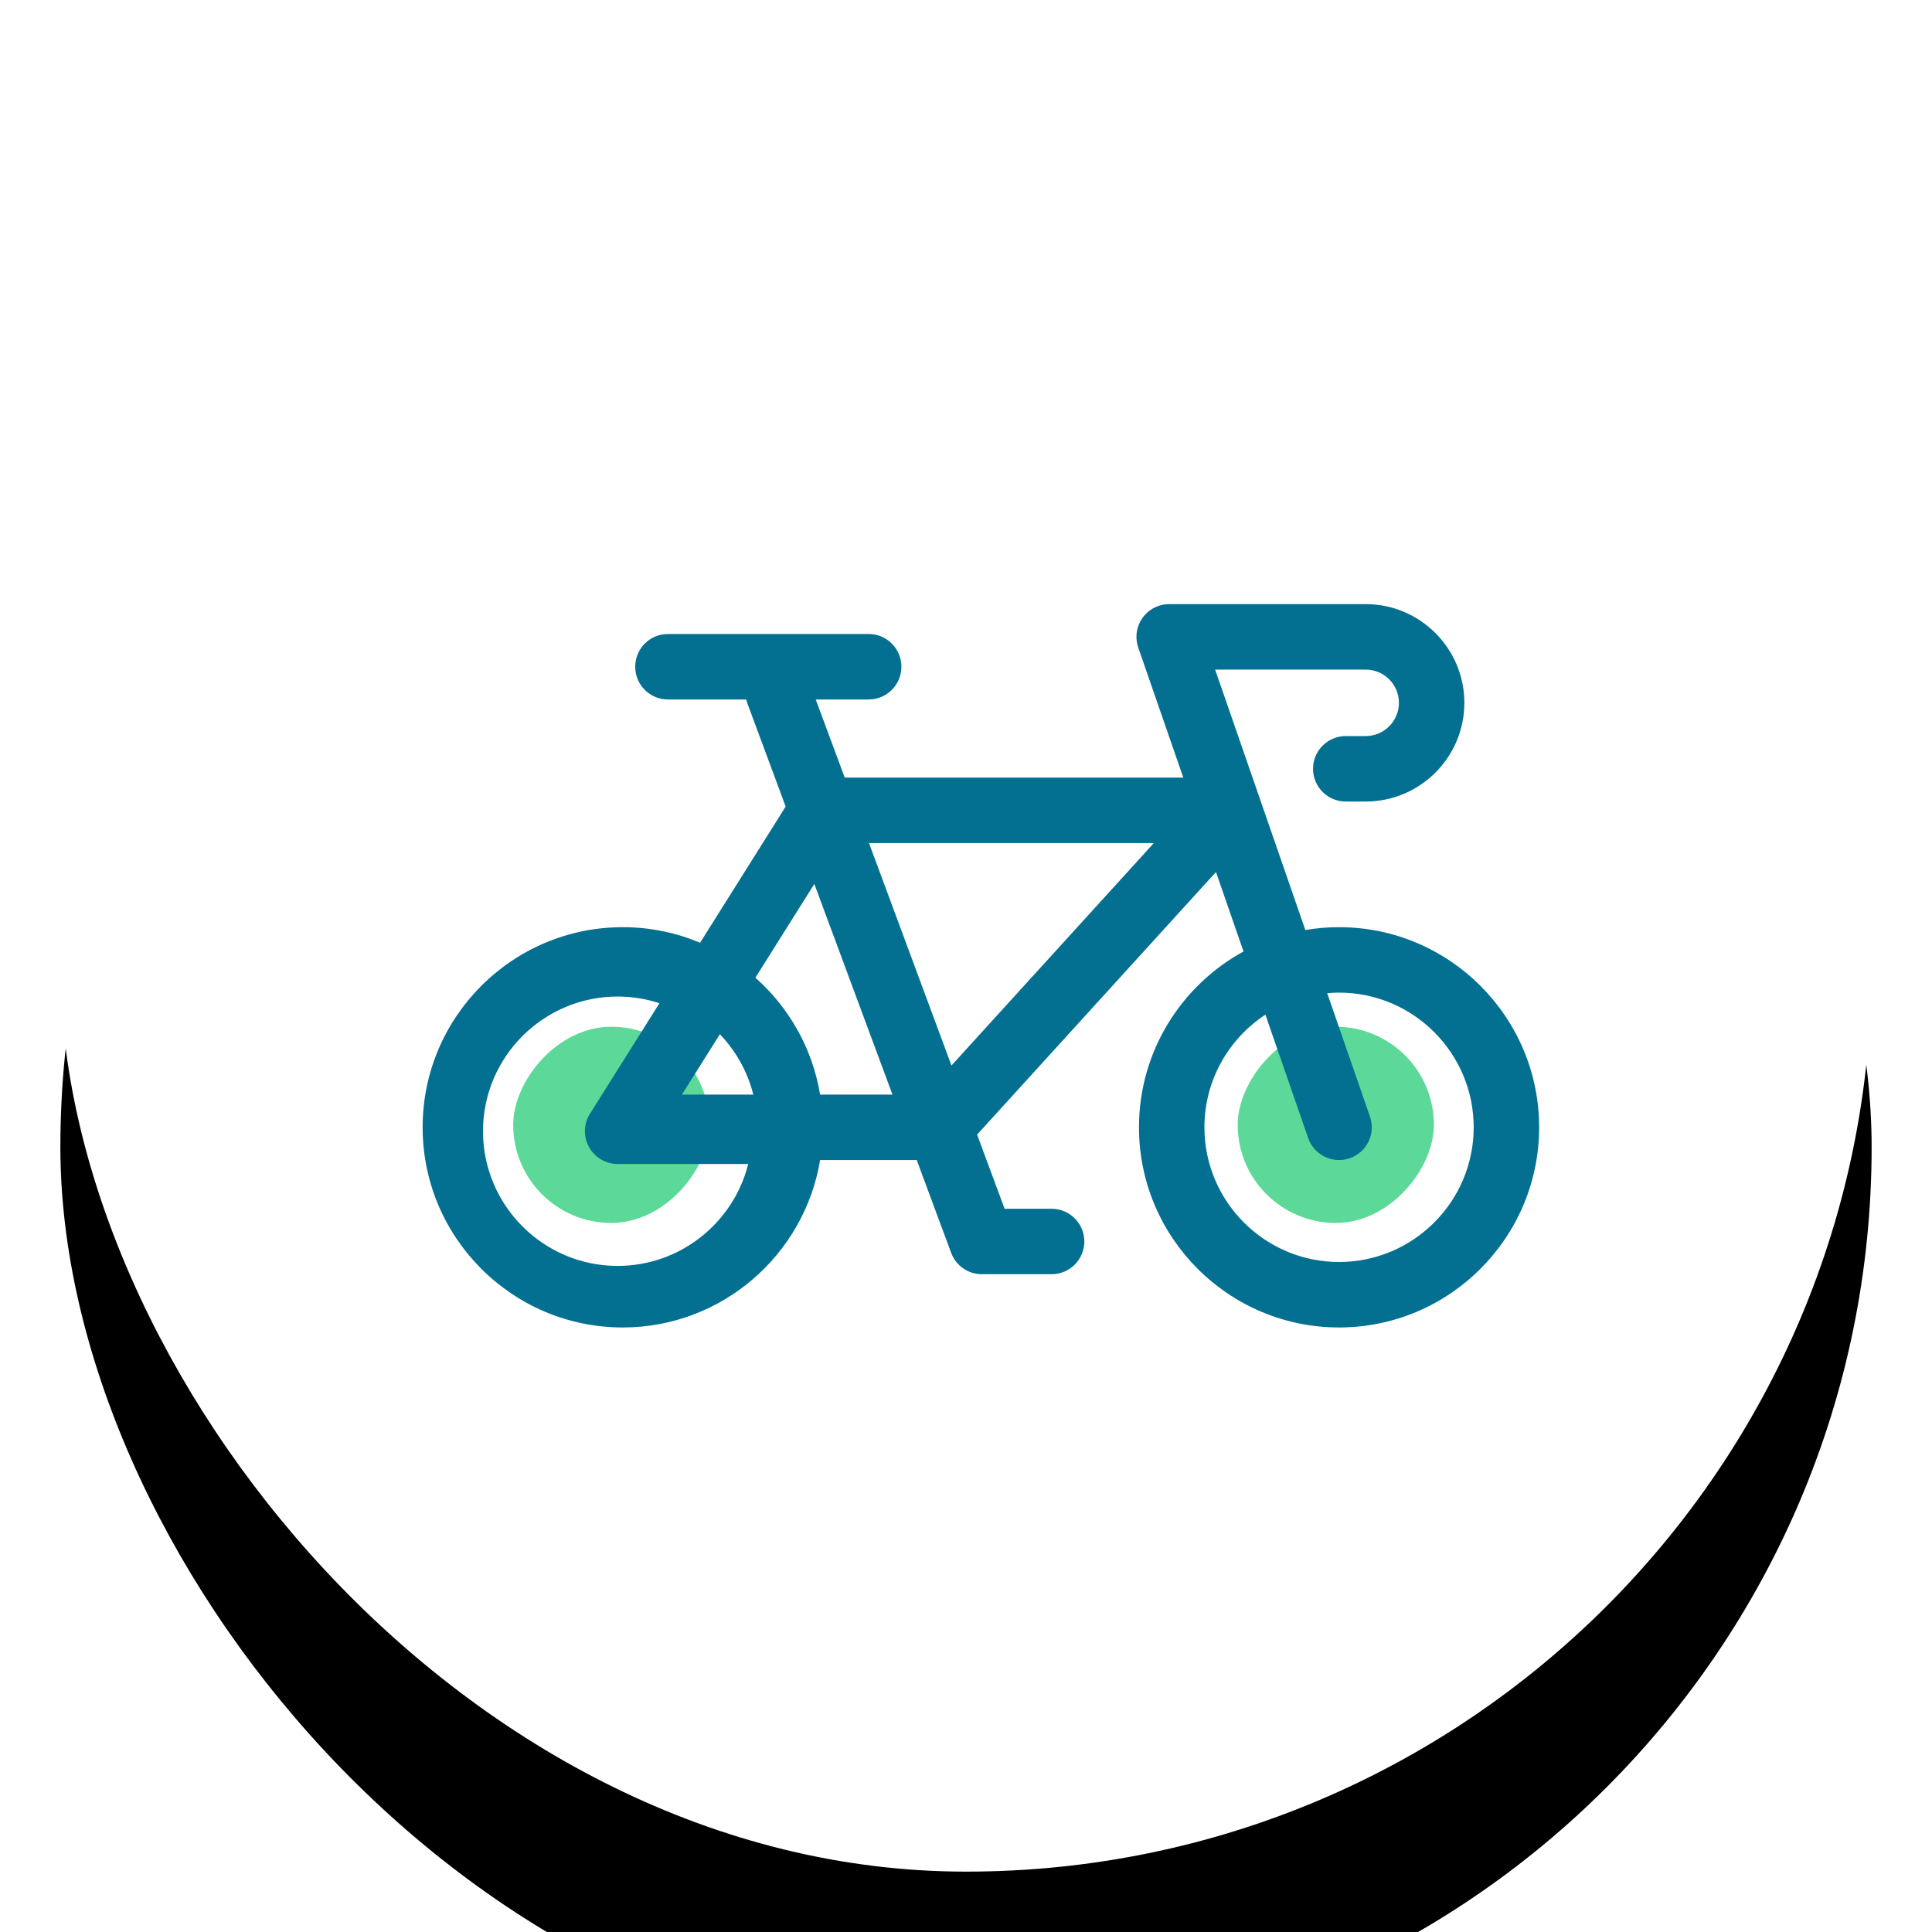 <svg xmlns="http://www.w3.org/2000/svg" xmlns:xlink="http://www.w3.org/1999/xlink" width="64" height="64" viewBox="0 0 64 64">
  <defs>
    <rect id="hover@3x-b" width="60" height="60" x="0" y="0" rx="30"/>
    <filter id="hover@3x-a" width="126.7%" height="126.7%" x="-13.3%" y="-11.7%" filterUnits="objectBoundingBox">
      <feOffset dy="1" in="SourceAlpha" result="shadowOffsetOuter1"/>
      <feGaussianBlur in="shadowOffsetOuter1" result="shadowBlurOuter1" stdDeviation="2.5"/>
      <feComposite in="shadowBlurOuter1" in2="SourceAlpha" operator="out" result="shadowBlurOuter1"/>
      <feColorMatrix in="shadowBlurOuter1" result="shadowMatrixOuter1" values="0 0 0 0 0   0 0 0 0 0   0 0 0 0 0  0 0 0 0.2 0"/>
      <feMorphology in="SourceAlpha" radius="1" result="shadowSpreadOuter2"/>
      <feOffset dy="3" in="shadowSpreadOuter2" result="shadowOffsetOuter2"/>
      <feGaussianBlur in="shadowOffsetOuter2" result="shadowBlurOuter2" stdDeviation=".5"/>
      <feComposite in="shadowBlurOuter2" in2="SourceAlpha" operator="out" result="shadowBlurOuter2"/>
      <feColorMatrix in="shadowBlurOuter2" result="shadowMatrixOuter2" values="0 0 0 0 0   0 0 0 0 0   0 0 0 0 0  0 0 0 0.12 0"/>
      <feOffset dy="2" in="SourceAlpha" result="shadowOffsetOuter3"/>
      <feGaussianBlur in="shadowOffsetOuter3" result="shadowBlurOuter3" stdDeviation="1"/>
      <feComposite in="shadowBlurOuter3" in2="SourceAlpha" operator="out" result="shadowBlurOuter3"/>
      <feColorMatrix in="shadowBlurOuter3" result="shadowMatrixOuter3" values="0 0 0 0 0   0 0 0 0 0   0 0 0 0 0  0 0 0 0.14 0"/>
      <feMerge>
        <feMergeNode in="shadowMatrixOuter1"/>
        <feMergeNode in="shadowMatrixOuter2"/>
        <feMergeNode in="shadowMatrixOuter3"/>
      </feMerge>
    </filter>
  </defs>
  <g fill="none" fill-rule="evenodd">
    <g transform="translate(2 2)">
      <use fill="#000" filter="url(#hover@3x-a)" xlink:href="#hover@3x-b"/>
      <use fill="#FF00B9" fill-opacity="0" xlink:href="#hover@3x-b"/>
      <rect width="60" height="60" fill="#FFF" rx="30"/>
      <rect width="59" height="59" x=".5" y=".5" stroke="#000" opacity="0" rx="29.5"/>
    </g>
    <g transform="translate(14 20)">
      <g transform="matrix(-1 0 0 1 9.5 14.012)">
        <rect width="6.5" height="6.5" rx="3.25"/>
        <rect width="6.5" height="6.5" fill="#5CD999" rx="3.25"/>
        <rect width="5.5" height="5.5" x=".5" y=".5" stroke="#000" opacity="0" rx="2.75"/>
      </g>
      <g transform="matrix(-1 0 0 1 33.5 14.012)">
        <rect width="6.5" height="6.5" rx="3.25"/>
        <rect width="6.5" height="6.5" fill="#5CD999" rx="3.25"/>
        <rect width="5.5" height="5.5" x=".5" y=".5" stroke="#000" opacity="0" rx="2.75"/>
      </g>
      <path fill="#037092" d="M30.358,10.714 C29.977,10.714 29.604,10.746 29.241,10.808 L26.253,2.181 L31.24,2.181 C31.847,2.181 32.341,2.675 32.341,3.282 C32.341,3.889 31.847,4.383 31.24,4.383 L30.58,4.383 C29.981,4.383 29.496,4.869 29.496,5.468 C29.496,6.067 29.981,6.552 30.58,6.552 L31.24,6.552 C33.042,6.552 34.509,5.085 34.509,3.282 C34.509,1.479 33.042,0.012 31.24,0.012 L24.73,0.012 C24.728,0.012 24.726,0.013 24.724,0.013 C24.608,0.013 24.491,0.032 24.375,0.072 C23.81,0.268 23.51,0.886 23.706,1.451 L25.198,5.759 L13.983,5.759 L13.022,3.171 L14.776,3.171 C15.375,3.171 15.86,2.685 15.86,2.086 C15.86,1.487 15.375,1.002 14.776,1.002 L8.126,1.002 C7.527,1.002 7.042,1.487 7.042,2.086 C7.042,2.685 7.527,3.171 8.126,3.171 L10.718,3.171 C10.728,3.21 10.739,3.25 10.754,3.289 L12.026,6.719 L9.191,11.23 C8.402,10.897 7.536,10.714 6.628,10.714 C2.973,10.714 0,13.688 0,17.344 C0,21 2.973,23.974 6.628,23.974 C9.913,23.974 12.648,21.57 13.167,18.428 L16.368,18.428 L17.509,21.503 C17.666,21.928 18.072,22.21 18.525,22.21 L20.836,22.21 C21.434,22.21 21.92,21.725 21.92,21.126 C21.92,20.527 21.434,20.042 20.836,20.042 L19.279,20.042 L18.368,17.585 L26.281,8.887 L27.193,11.519 C25.132,12.645 23.73,14.834 23.73,17.344 C23.73,21 26.703,23.974 30.358,23.974 C34.013,23.974 36.986,21 36.986,17.344 C36.986,13.688 34.013,10.714 30.358,10.714 Z M9.847,14.26 C10.374,14.811 10.763,15.496 10.954,16.259 L8.59,16.259 L9.847,14.26 Z M6.46,21.935 C4.001,21.935 2,19.934 2,17.473 C2,15.013 4.001,13.012 6.46,13.012 C6.943,13.012 7.409,13.09 7.845,13.233 L5.542,16.896 C5.332,17.23 5.32,17.652 5.511,17.998 C5.702,18.343 6.065,18.558 6.46,18.558 L10.786,18.558 C10.301,20.496 8.545,21.935 6.46,21.935 L6.46,21.935 Z M13.167,16.259 C12.914,14.729 12.136,13.374 11.024,12.387 L12.976,9.282 L15.564,16.259 L13.167,16.259 L13.167,16.259 Z M17.519,15.296 L14.787,7.928 L24.222,7.928 L17.519,15.296 Z M30.358,21.805 C27.899,21.805 25.898,19.804 25.898,17.344 C25.898,15.784 26.703,14.41 27.918,13.612 L29.334,17.699 C29.489,18.147 29.909,18.428 30.358,18.428 C30.475,18.428 30.595,18.409 30.713,18.368 C31.278,18.172 31.578,17.554 31.382,16.989 L29.966,12.901 C30.095,12.889 30.226,12.882 30.358,12.882 C32.817,12.882 34.818,14.884 34.818,17.344 C34.818,19.804 32.817,21.805 30.358,21.805 L30.358,21.805 Z"/>
    </g>
  </g>
</svg>
